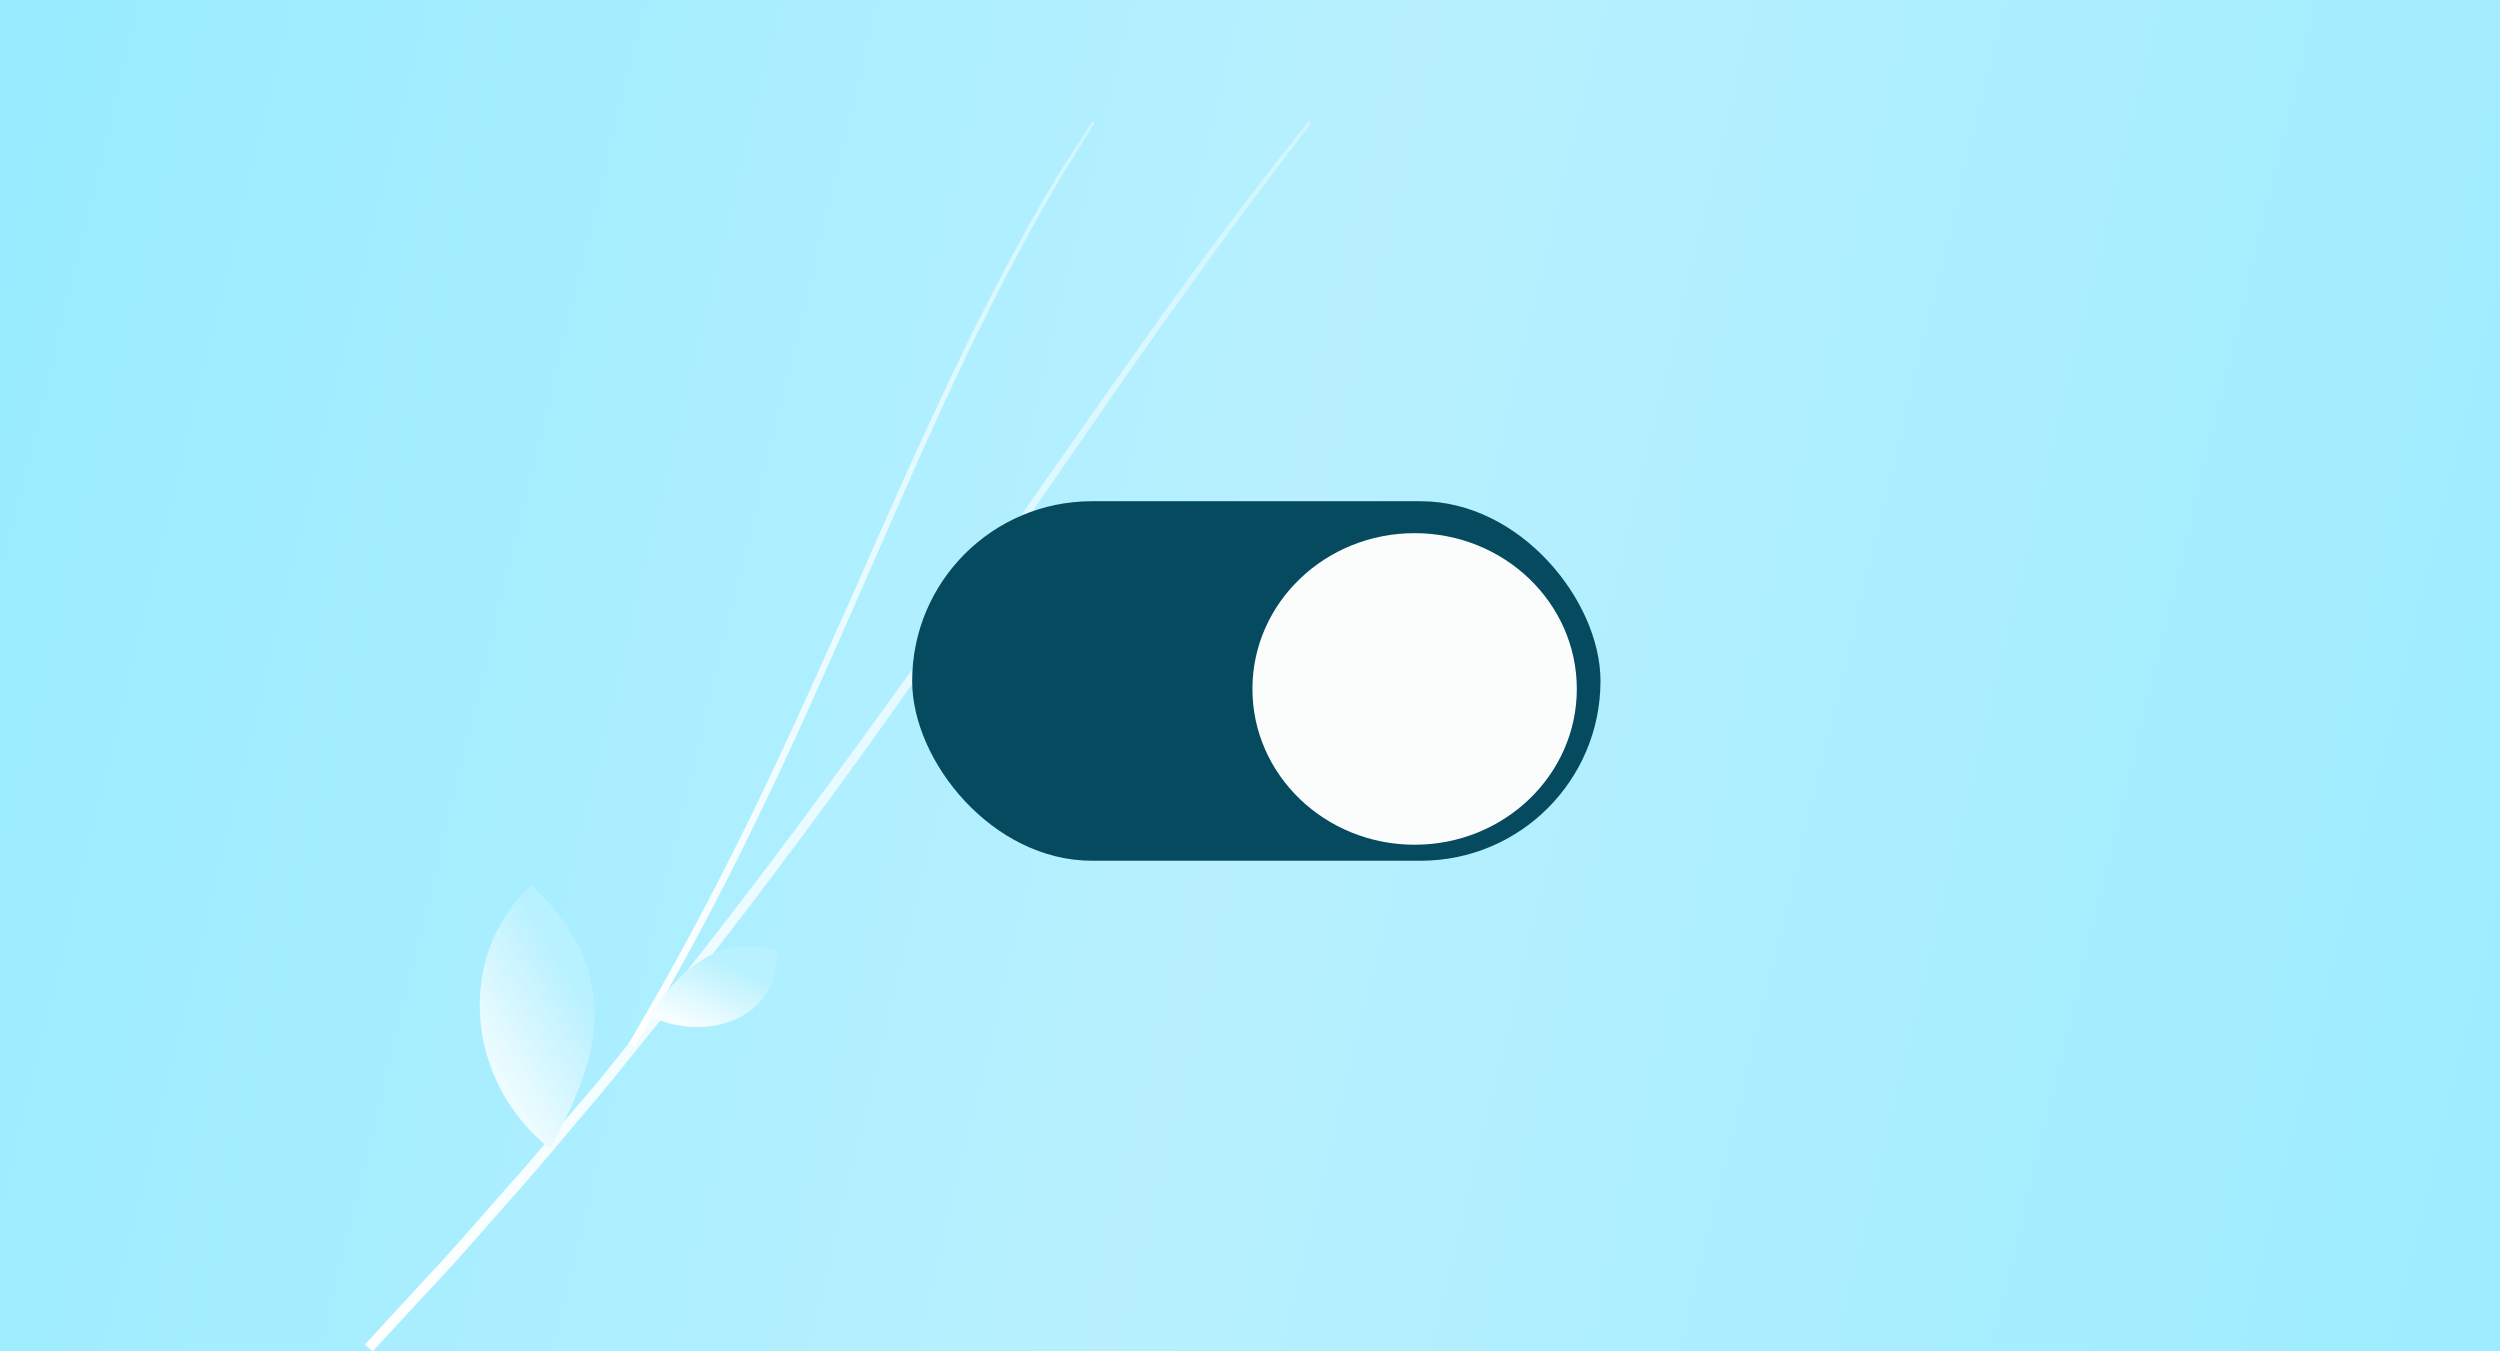 <svg width="370" height="200" viewBox="0 0 370 200" fill="none" xmlns="http://www.w3.org/2000/svg">
<rect width="370" height="200" fill="url(#paint0_linear_292_188)"/>
<path d="M194 18.302C188.173 25.854 182.449 33.456 176.932 41.209L172.755 46.999L168.63 52.839C165.897 56.716 163.164 60.643 160.483 64.57C149.654 80.227 138.877 95.935 127.739 111.442C116.6 126.898 105.05 142.102 92.983 156.904C91.488 158.767 89.993 160.63 88.446 162.442L83.805 167.93L79.164 173.417C77.617 175.23 76.018 176.992 74.42 178.804L69.676 184.191L67.304 186.86C66.479 187.766 65.705 188.622 64.88 189.478L55.134 200L54 198.993L63.694 188.471C64.519 187.615 65.344 186.709 66.118 185.853L68.49 183.185L73.234 177.798C74.781 175.985 76.431 174.223 77.978 172.411L82.619 166.973L87.26 161.536C88.807 159.723 90.302 157.861 91.797 155.998C103.864 141.246 115.414 126.092 126.604 110.687C137.845 95.331 148.726 79.674 159.657 64.066C162.39 60.19 165.123 56.263 167.908 52.386L172.033 46.546L176.262 40.756C181.882 33.053 187.657 25.502 193.639 18L194 18.302Z" fill="url(#paint1_linear_292_188)"/>
<path d="M162 18.201C160.346 20.915 158.589 23.629 156.935 26.343L154.557 30.514C153.782 31.921 152.955 33.278 152.231 34.685L149.957 38.907C149.182 40.314 148.458 41.721 147.735 43.128L145.616 47.4L144.53 49.511L143.497 51.672C137.966 63.131 132.953 74.84 127.836 86.5C122.719 98.16 117.602 109.819 112.02 121.278C106.49 132.736 100.494 144.044 93.879 155L93 154.497C99.512 143.541 105.508 132.284 111.09 120.876C116.672 109.417 121.84 97.808 127.009 86.148C132.126 74.489 137.294 62.829 142.876 51.37L143.91 49.209L144.995 47.099L147.166 42.827C147.89 41.42 148.665 40.013 149.389 38.605L151.663 34.384C152.387 32.977 153.265 31.62 154.04 30.212L156.47 26.091C158.175 23.378 159.881 20.714 161.638 18L162 18.201Z" fill="url(#paint2_linear_292_188)"/>
<path d="M78.62 131C67.444 141.366 68.725 159.891 81.389 170C86.31 160.763 94.667 145.83 78.62 131Z" fill="url(#paint3_linear_292_188)"/>
<path d="M96 150.304C101.453 142.224 107.626 138.21 114.983 140.765C115.497 150.825 104.385 154.475 96 150.304Z" fill="url(#paint4_linear_292_188)"/>
<g filter="url(#filter0_i_292_188)">
<rect x="135" y="73" width="101.872" height="53.206" rx="26.603" fill="#054A5F"/>
</g>
<g filter="url(#filter1_d_292_188)">
<path d="M209.364 122.655C222.621 122.655 233.368 112.333 233.368 99.599C233.368 86.866 222.621 76.543 209.364 76.543C196.106 76.543 185.359 86.866 185.359 99.599C185.359 112.333 196.106 122.655 209.364 122.655Z" fill="#FBFCFC"/>
</g>
<defs>
<filter id="filter0_i_292_188" x="135" y="73" width="101.872" height="54.389" filterUnits="userSpaceOnUse" color-interpolation-filters="sRGB">
<feFlood flood-opacity="0" result="BackgroundImageFix"/>
<feBlend mode="normal" in="SourceGraphic" in2="BackgroundImageFix" result="shape"/>
<feColorMatrix in="SourceAlpha" type="matrix" values="0 0 0 0 0 0 0 0 0 0 0 0 0 0 0 0 0 0 127 0" result="hardAlpha"/>
<feOffset dy="1.182"/>
<feGaussianBlur stdDeviation="1.774"/>
<feComposite in2="hardAlpha" operator="arithmetic" k2="-1" k3="1"/>
<feColorMatrix type="matrix" values="0 0 0 0 0 0 0 0 0 0 0 0 0 0 0 0 0 0 0.1 0"/>
<feBlend mode="normal" in2="shape" result="effect1_innerShadow_292_188"/>
</filter>
<filter id="filter1_d_292_188" x="175.9" y="69.449" width="66.927" height="65.03" filterUnits="userSpaceOnUse" color-interpolation-filters="sRGB">
<feFlood flood-opacity="0" result="BackgroundImageFix"/>
<feColorMatrix in="SourceAlpha" type="matrix" values="0 0 0 0 0 0 0 0 0 0 0 0 0 0 0 0 0 0 127 0" result="hardAlpha"/>
<feOffset dy="2.365"/>
<feGaussianBlur stdDeviation="4.729"/>
<feColorMatrix type="matrix" values="0 0 0 0 0.145 0 0 0 0 0.375 0 0 0 0 0.248 0 0 0 0.3 0"/>
<feBlend mode="normal" in2="BackgroundImageFix" result="effect1_dropShadow_292_188"/>
<feBlend mode="normal" in="SourceGraphic" in2="effect1_dropShadow_292_188" result="shape"/>
</filter>
<linearGradient id="paint0_linear_292_188" x1="-9.148" y1="14.286" x2="401.573" y2="113.351" gradientUnits="userSpaceOnUse">
<stop stop-color="#97ECFF"/>
<stop offset="0.498" stop-color="#B8F0FF"/>
<stop offset="1" stop-color="#9BECFF"/>
</linearGradient>
<linearGradient id="paint1_linear_292_188" x1="54.079" y1="109.023" x2="193.977" y2="109.023" gradientUnits="userSpaceOnUse">
<stop stop-color="white"/>
<stop offset="1" stop-color="#D1F6FF"/>
</linearGradient>
<linearGradient id="paint2_linear_292_188" x1="93.039" y1="86.517" x2="161.989" y2="86.517" gradientUnits="userSpaceOnUse">
<stop stop-color="white"/>
<stop offset="1" stop-color="#D1F6FF"/>
</linearGradient>
<linearGradient id="paint3_linear_292_188" x1="88.402" y1="150.385" x2="70.762" y2="161.052" gradientUnits="userSpaceOnUse">
<stop stop-color="#B8F1FF"/>
<stop offset="1" stop-color="#F8FEFF"/>
</linearGradient>
<linearGradient id="paint4_linear_292_188" x1="115.45" y1="145.965" x2="110.827" y2="156.118" gradientUnits="userSpaceOnUse">
<stop stop-color="#B8F1FF"/>
<stop offset="1" stop-color="#F8FEFF"/>
</linearGradient>
</defs>
</svg>
